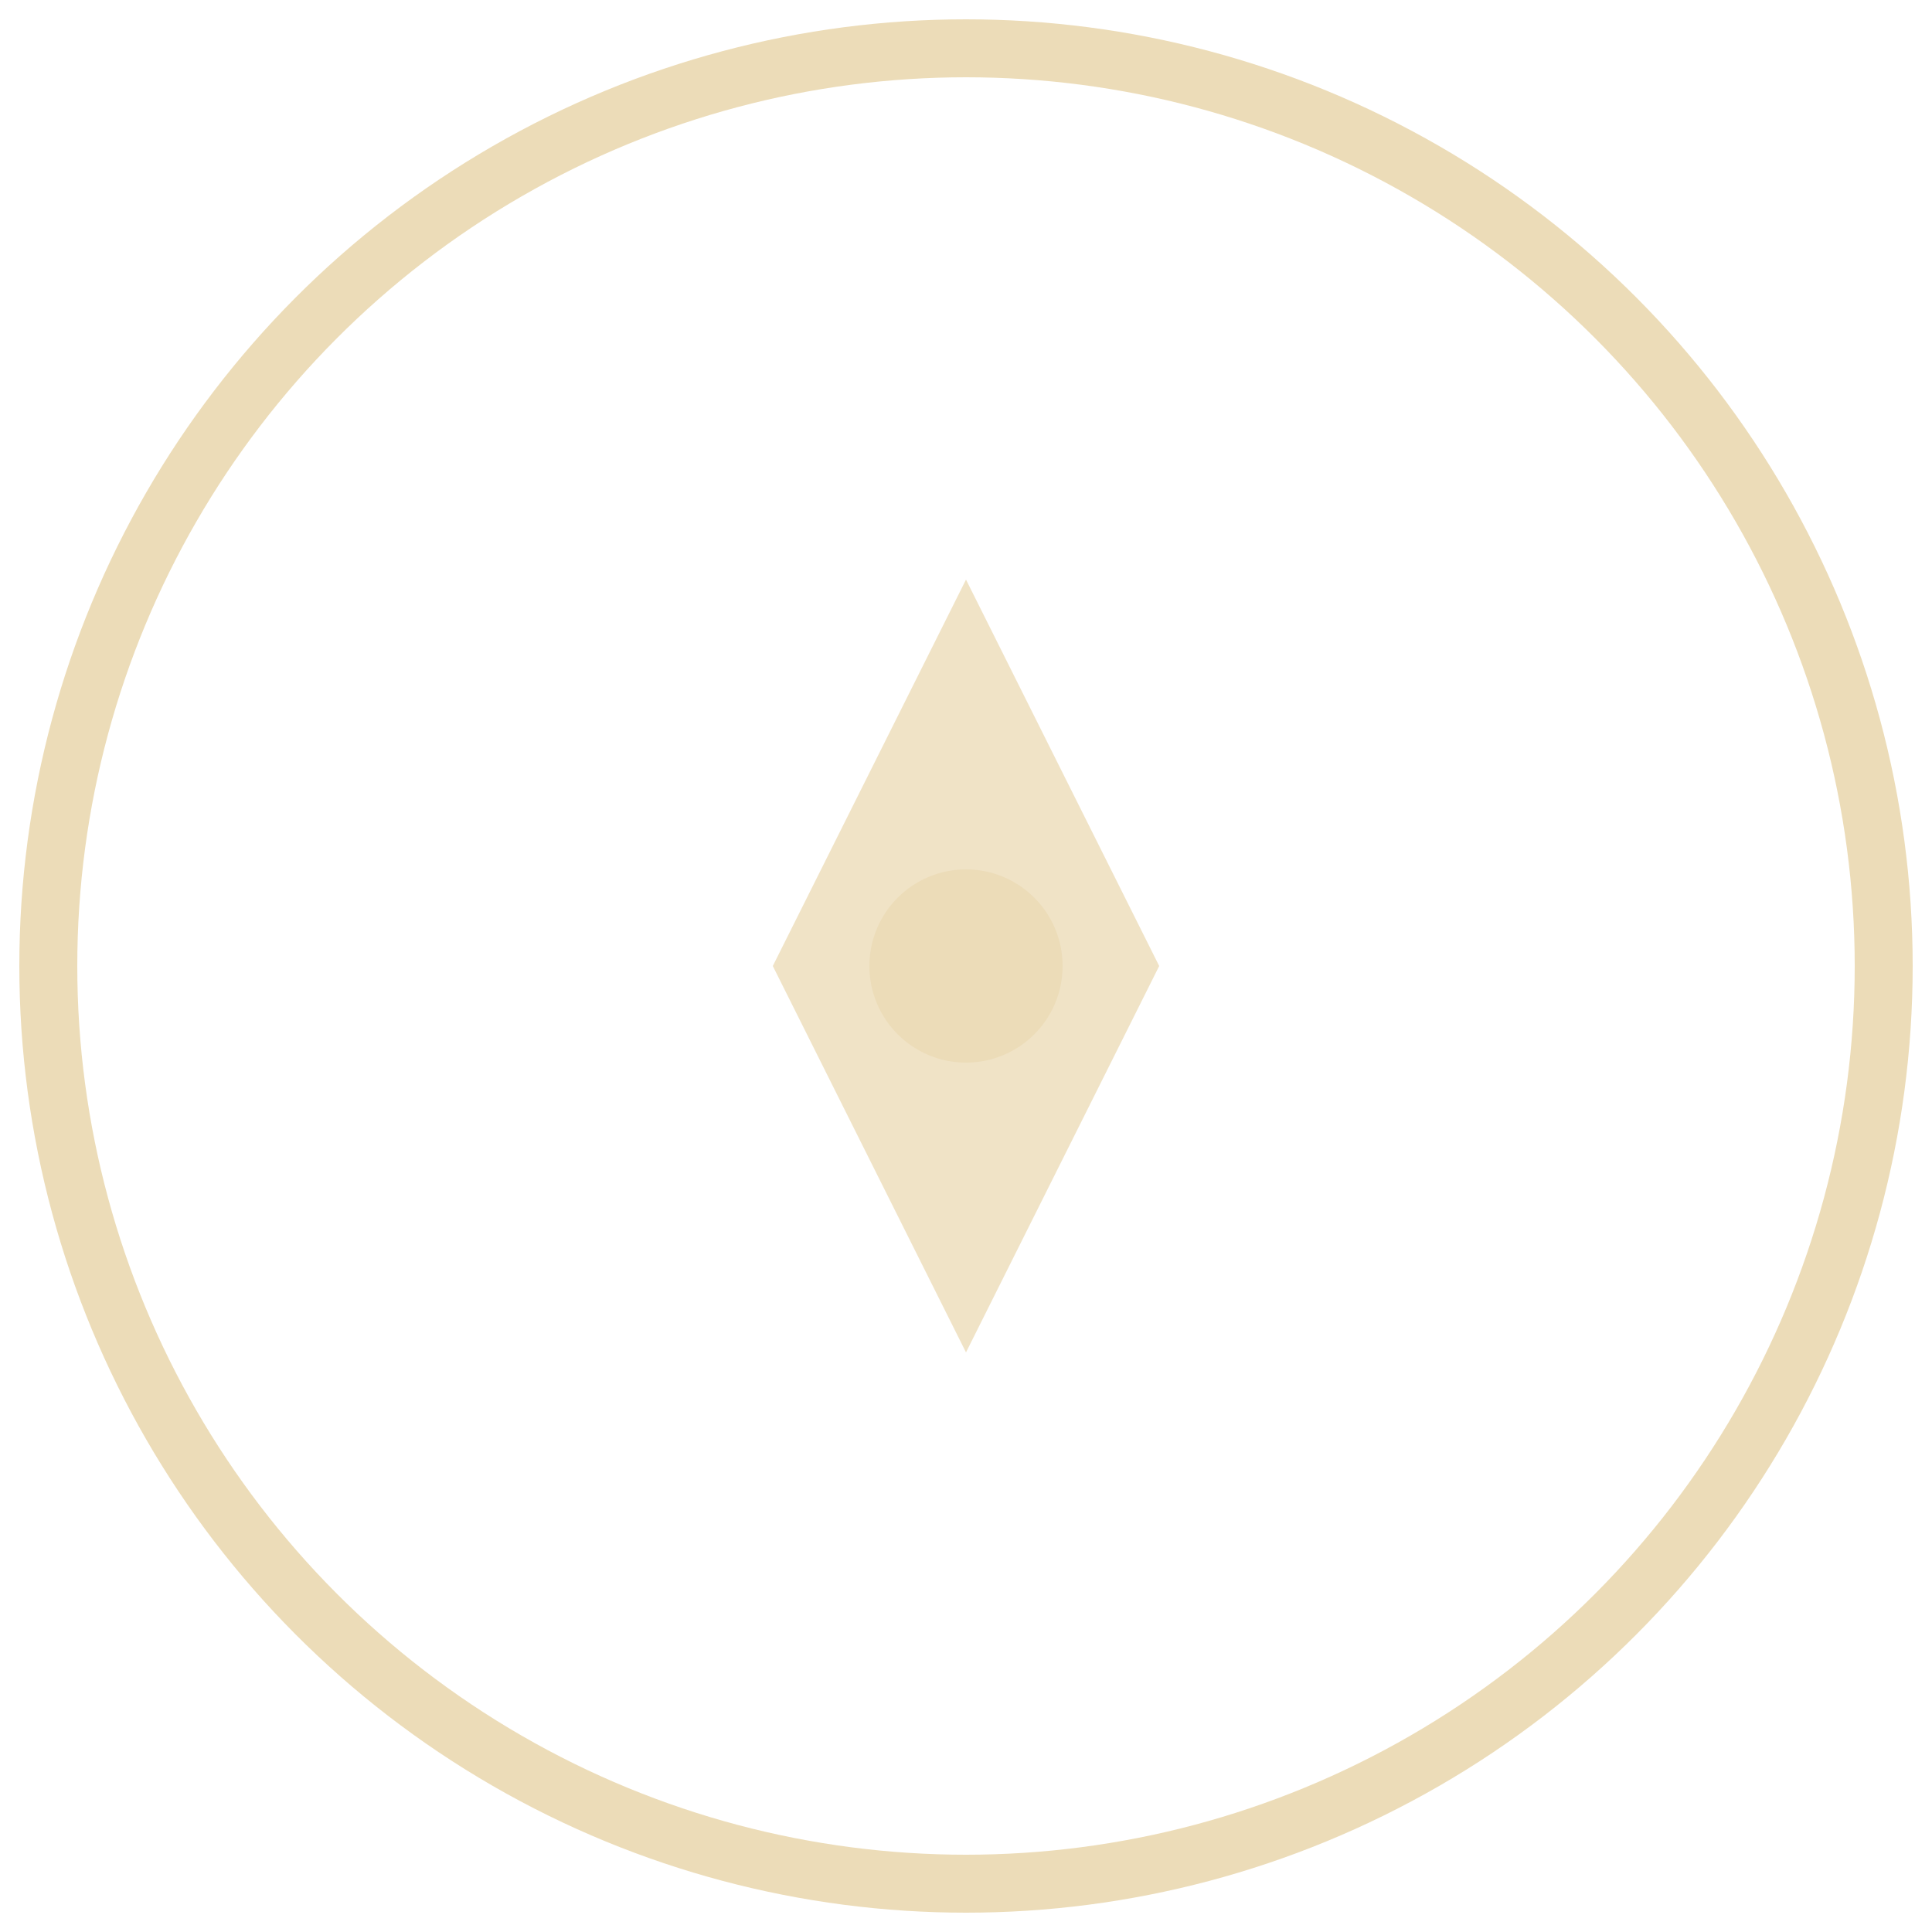 <svg xmlns="http://www.w3.org/2000/svg" viewBox="0 0 40 40" fill="none">
  <circle cx="20" cy="20" r="19" stroke="#ECDCB8" stroke-width="1.2"></circle>
  <path d="M20 12 L24 20 L20 28 L16 20 Z" fill="#ECDCB8" opacity="0.8"></path>
  <circle cx="20" cy="20" r="2" fill="#ECDCB8"></circle>
</svg>
